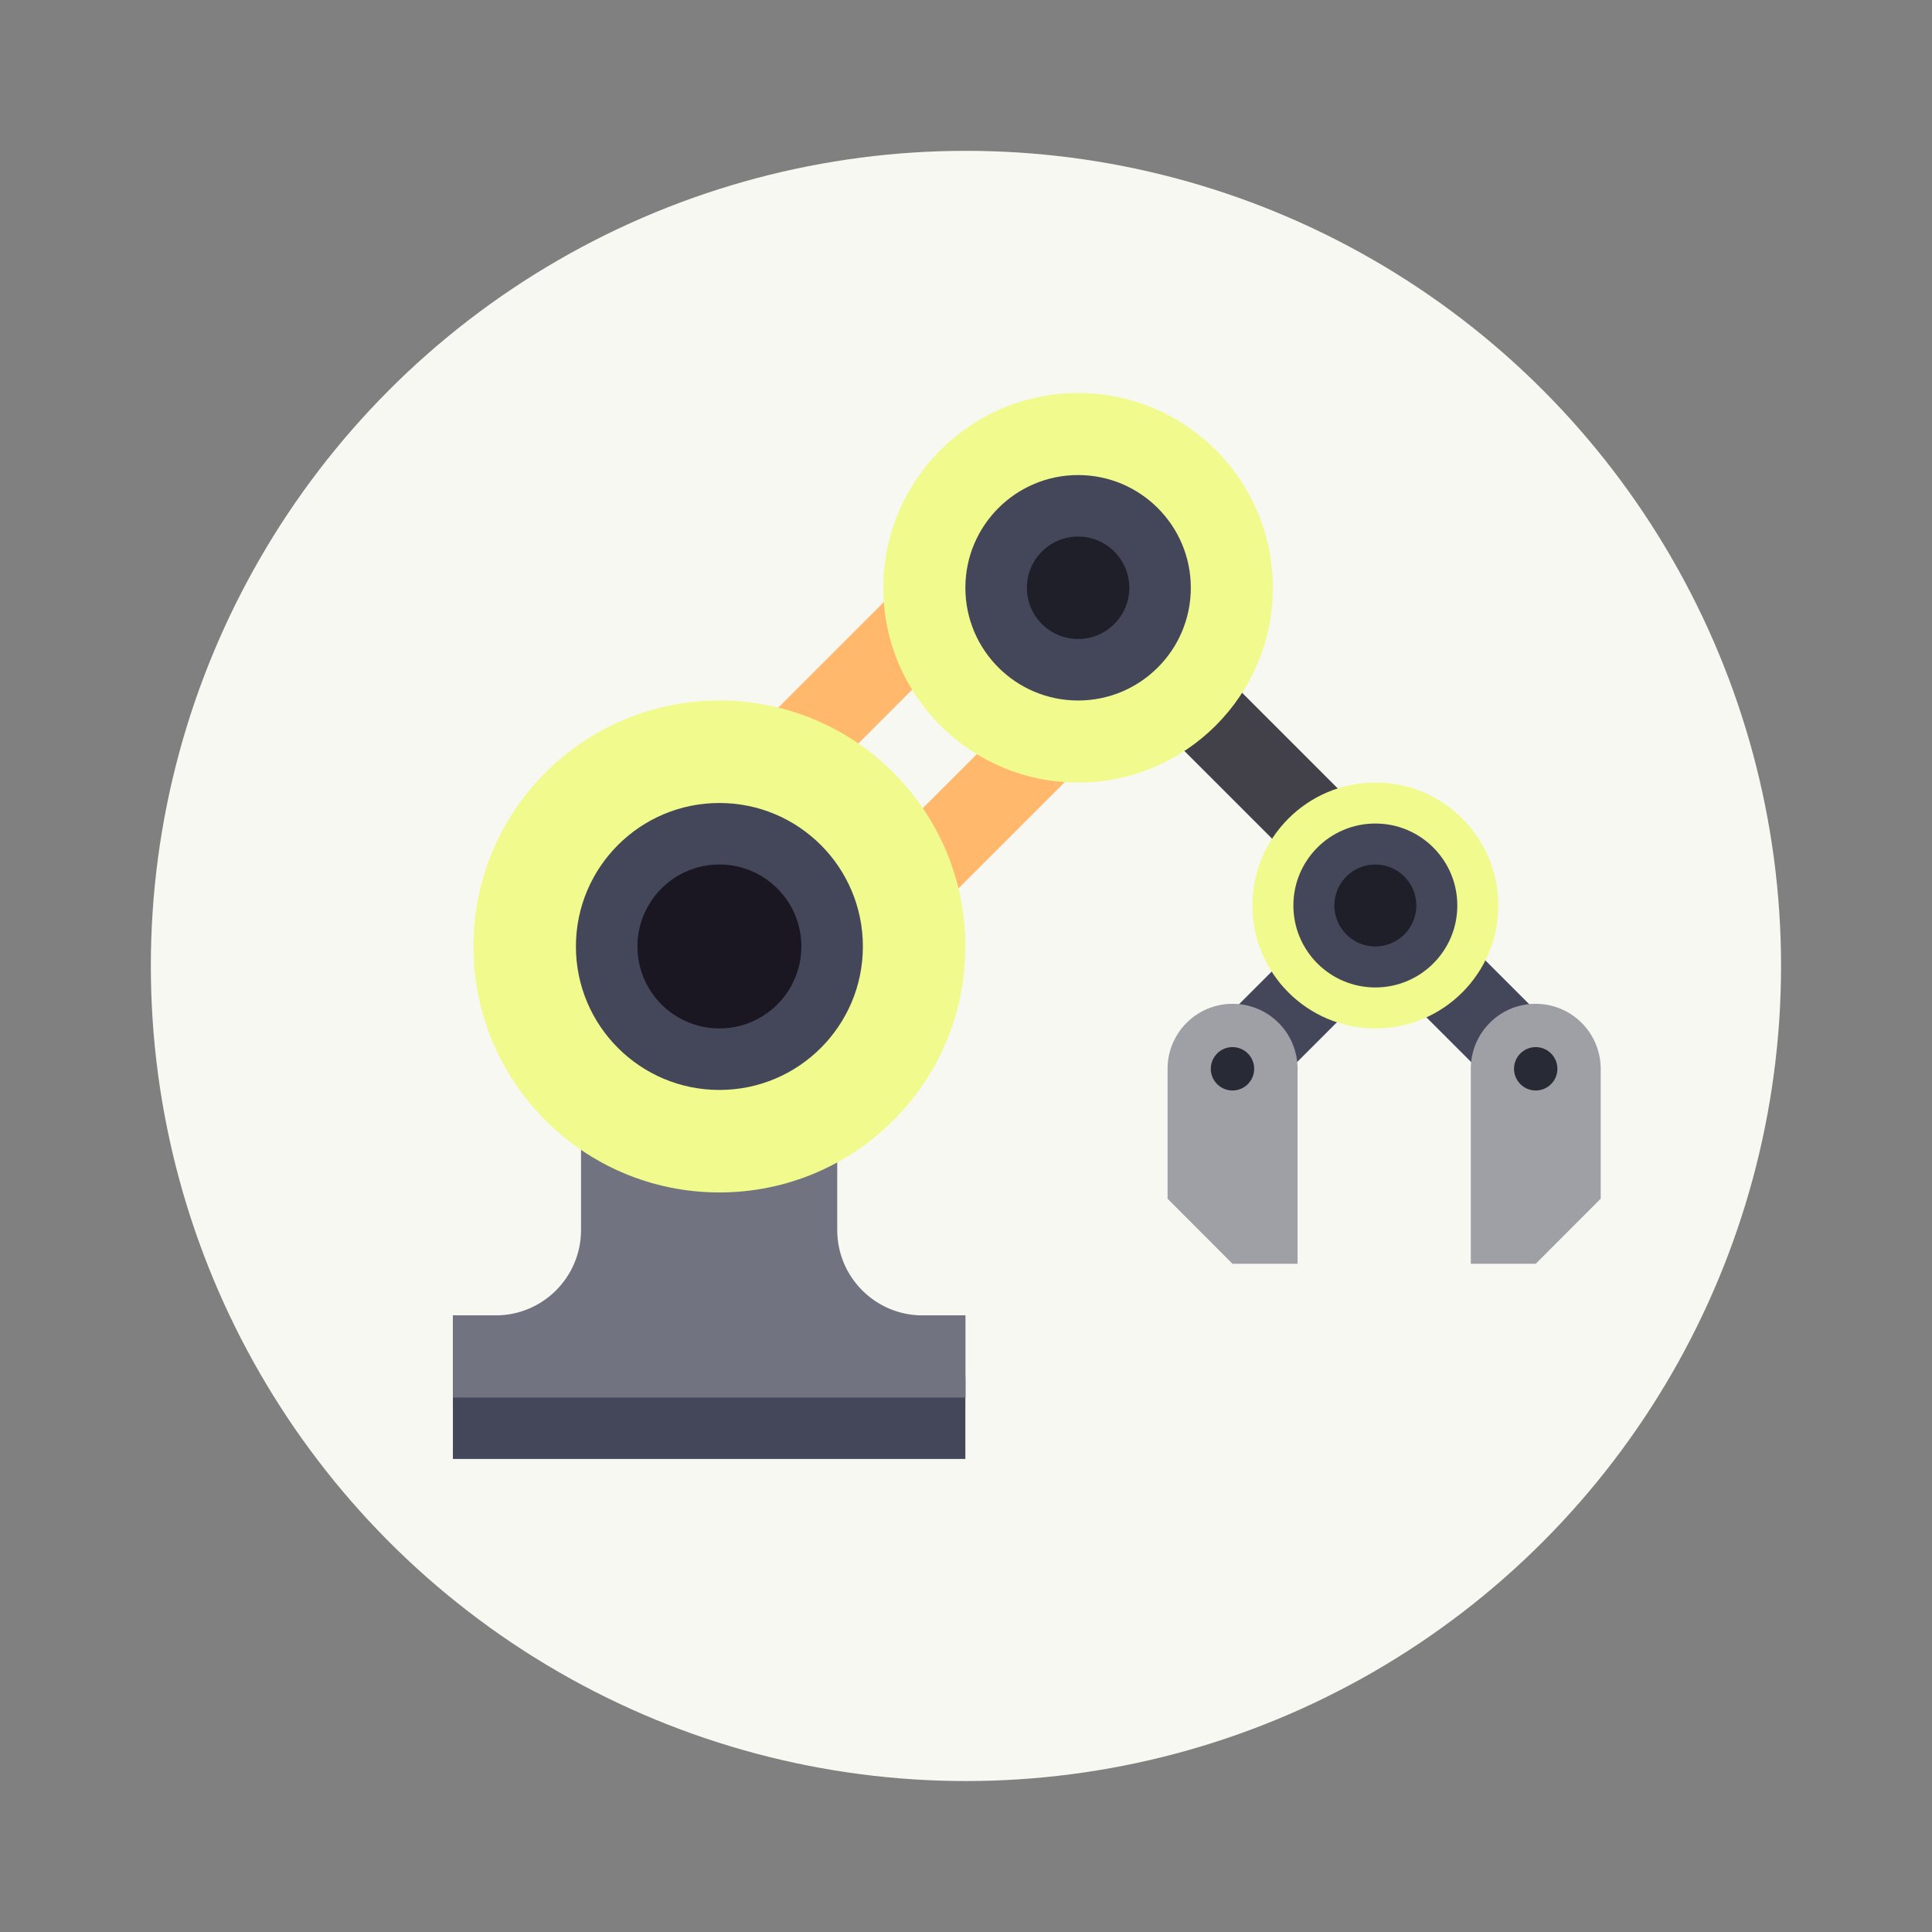 <?xml version="1.0" encoding="UTF-8" standalone="no"?>
<svg
   width="64"
   height="64"
   version="1.1"
   viewBox="0 0 16.933 16.933"
   id="svg46"
   sodipodi:docname="gnome-builder.svg"
   inkscape:version="1.2.2 (b0a8486541, 2022-12-01)"
   xmlns:inkscape="http://www.inkscape.org/namespaces/inkscape"
   xmlns:sodipodi="http://sodipodi.sourceforge.net/DTD/sodipodi-0.dtd"
   xmlns="http://www.w3.org/2000/svg"
   xmlns:svg="http://www.w3.org/2000/svg">
  <rect x="0" y="0" width="16.933" height="16.933" fill="#808080" stroke="none"/>
  <defs
     id="defs50" />
  <sodipodi:namedview
     id="namedview48"
     pagecolor="#505050"
     bordercolor="#eeeeee"
     borderopacity="1"
     inkscape:showpageshadow="0"
     inkscape:pageopacity="0"
     inkscape:pagecheckerboard="0"
     inkscape:deskcolor="#505050"
     showgrid="false"
     inkscape:zoom="15.921875"
     inkscape:cx="29.895976"
     inkscape:cy="32.031403"
     inkscape:window-width="2560"
     inkscape:window-height="1361"
     inkscape:window-x="0"
     inkscape:window-y="0"
     inkscape:window-maximized="1"
     inkscape:current-layer="svg46" />
  <circle
     cx="8.466"
     cy="8.466"
     r="7.144"
     fill="#f8f8f2"
     style="paint-order:stroke fill markers"
     id="circle2" />
  <g
     transform="matrix(.679 0 0 .679 3.251 2.367)"
     id="g44">
    <path
       d="m8.514 3.14-5.59 5.591 1.58 1.581 5.592-5.59z"
       fill="none"
       font-weight="400"
       overflow="visible"
       stroke="#f5ce17"
       stroke-width="1.058"
       style="font-feature-settings:normal;font-variant-alternates:normal;font-variant-caps:normal;font-variant-ligatures:normal;font-variant-numeric:normal;font-variant-position:normal;isolation:auto;mix-blend-mode:normal;shape-padding:0;text-decoration-color:#282a36;text-decoration-line:none;text-decoration-style:solid;text-indent:0;text-orientation:mixed;text-transform:none;white-space:normal;stroke:#ffb86c"
       id="path4" />
    <path
       d="m1.058 14.287h6.615v1.059h-6.615z"
       fill="#424048"
       id="path6"
       style="fill:#44475a" />
    <path
       d="m2.712 7.981v4.41c0 0.609-0.494 1.102-1.102 1.102h-0.552v1.058h6.615v-1.058h-0.551c-0.609 5.53e-4 -1.103-0.493-1.103-1.102v-4.41z"
       fill="#717380"
       font-weight="400"
       overflow="visible"
       style="font-feature-settings:normal;font-variant-alternates:normal;font-variant-caps:normal;font-variant-ligatures:normal;font-variant-numeric:normal;font-variant-position:normal;isolation:auto;mix-blend-mode:normal;shape-padding:0;text-decoration-color:#282a36;text-decoration-line:none;text-decoration-style:solid;text-indent:0;text-orientation:mixed;text-transform:none;white-space:normal"
       id="path8" />
    <path
       d="m1.058 13.493h6.615v1.059h-6.615z"
       fill="#68676b"
       id="path10"
       style="fill:#717380" />
    <path
       d="m10.842 10.588 2.236-2.236 2.237 2.236"
       fill="none"
       stroke="#424048"
       stroke-width="1.058"
       id="path12"
       style="stroke:#44475a" />
    <path
       d="m15.035 9.471a0.84 0.84 0 0 1 0.839 0.839v1.677l-0.839 0.84h-0.838v-2.517c0-0.463 0.375-0.839 0.838-0.839z"
       fill="#7a8599"
       id="path14"
       style="fill:#9ea0a6" />
    <path
       d="m8.654 3.088-5.59 5.592 1.58 1.58 5.592-5.59z"
       fill="none"
       font-weight="400"
       overflow="visible"
       style="font-feature-settings:normal;font-variant-alternates:normal;font-variant-caps:normal;font-variant-ligatures:normal;font-variant-numeric:normal;font-variant-position:normal;isolation:auto;mix-blend-mode:normal;shape-padding:0;text-decoration-color:#282a36;text-decoration-line:none;text-decoration-style:solid;text-indent:0;text-orientation:mixed;text-transform:none;white-space:normal"
       id="path16" />
    <circle
       cx="4.498"
       cy="8.731"
       r="3.175"
       fill="#f9f06b"
       id="circle18"
       style="fill:#f1fa8c" />
    <path
       d="M 13.672,8.632 9.2,4.159"
       fill="#424048"
       stroke="#424048"
       stroke-width="1.058"
       id="path20"
       style="fill:#44475a" />
    <circle
       cx="9.128"
       cy="4.101"
       r="2.514"
       fill="#f9f06b"
       id="circle22"
       style="fill:#f1fa8c" />
    <circle
       cx="12.965"
       cy="8.202"
       r="1.587"
       fill="#f9f06b"
       id="circle24"
       style="fill:#f1fa8c" />
    <circle
       cx="9.128"
       cy="4.101"
       r="1.455"
       fill="#4a4850"
       id="circle26"
       style="fill:#44475a" />
    <circle
       cx="4.498"
       cy="8.731"
       r="1.852"
       fill="#4a4850"
       id="circle28"
       style="fill:#44475a" />
    <circle
       cx="4.498"
       cy="8.731"
       r="1.058"
       fill="#1a1723"
       id="circle30" />
    <circle
       cx="9.128"
       cy="4.101"
       r=".661"
       fill="#1a1723"
       id="circle32"
       style="fill:#1e1f29" />
    <circle
       cx="12.965"
       cy="8.202"
       r="1.058"
       fill="#4a4850"
       id="circle34"
       style="fill:#44475a" />
    <circle
       cx="12.965"
       cy="8.202"
       r=".529"
       fill="#1a1723"
       id="circle36"
       style="fill:#1e1f29" />
    <circle
       cx="15.035"
       cy="10.31"
       r=".28"
       fill="#282a36"
       id="circle38" />
    <path
       d="m11.121 9.471a0.839 0.839 0 0 0-0.838 0.839v1.677l0.838 0.84h0.84v-2.517a0.839 0.839 0 0 0-0.84-0.839z"
       fill="#7a8599"
       id="path40"
       style="fill:#9ea0a6" />
    <circle
       transform="scale(-1,1)"
       cx="-11.121"
       cy="10.31"
       r=".28"
       fill="#282a36"
       id="circle42" />
  </g>
</svg>

